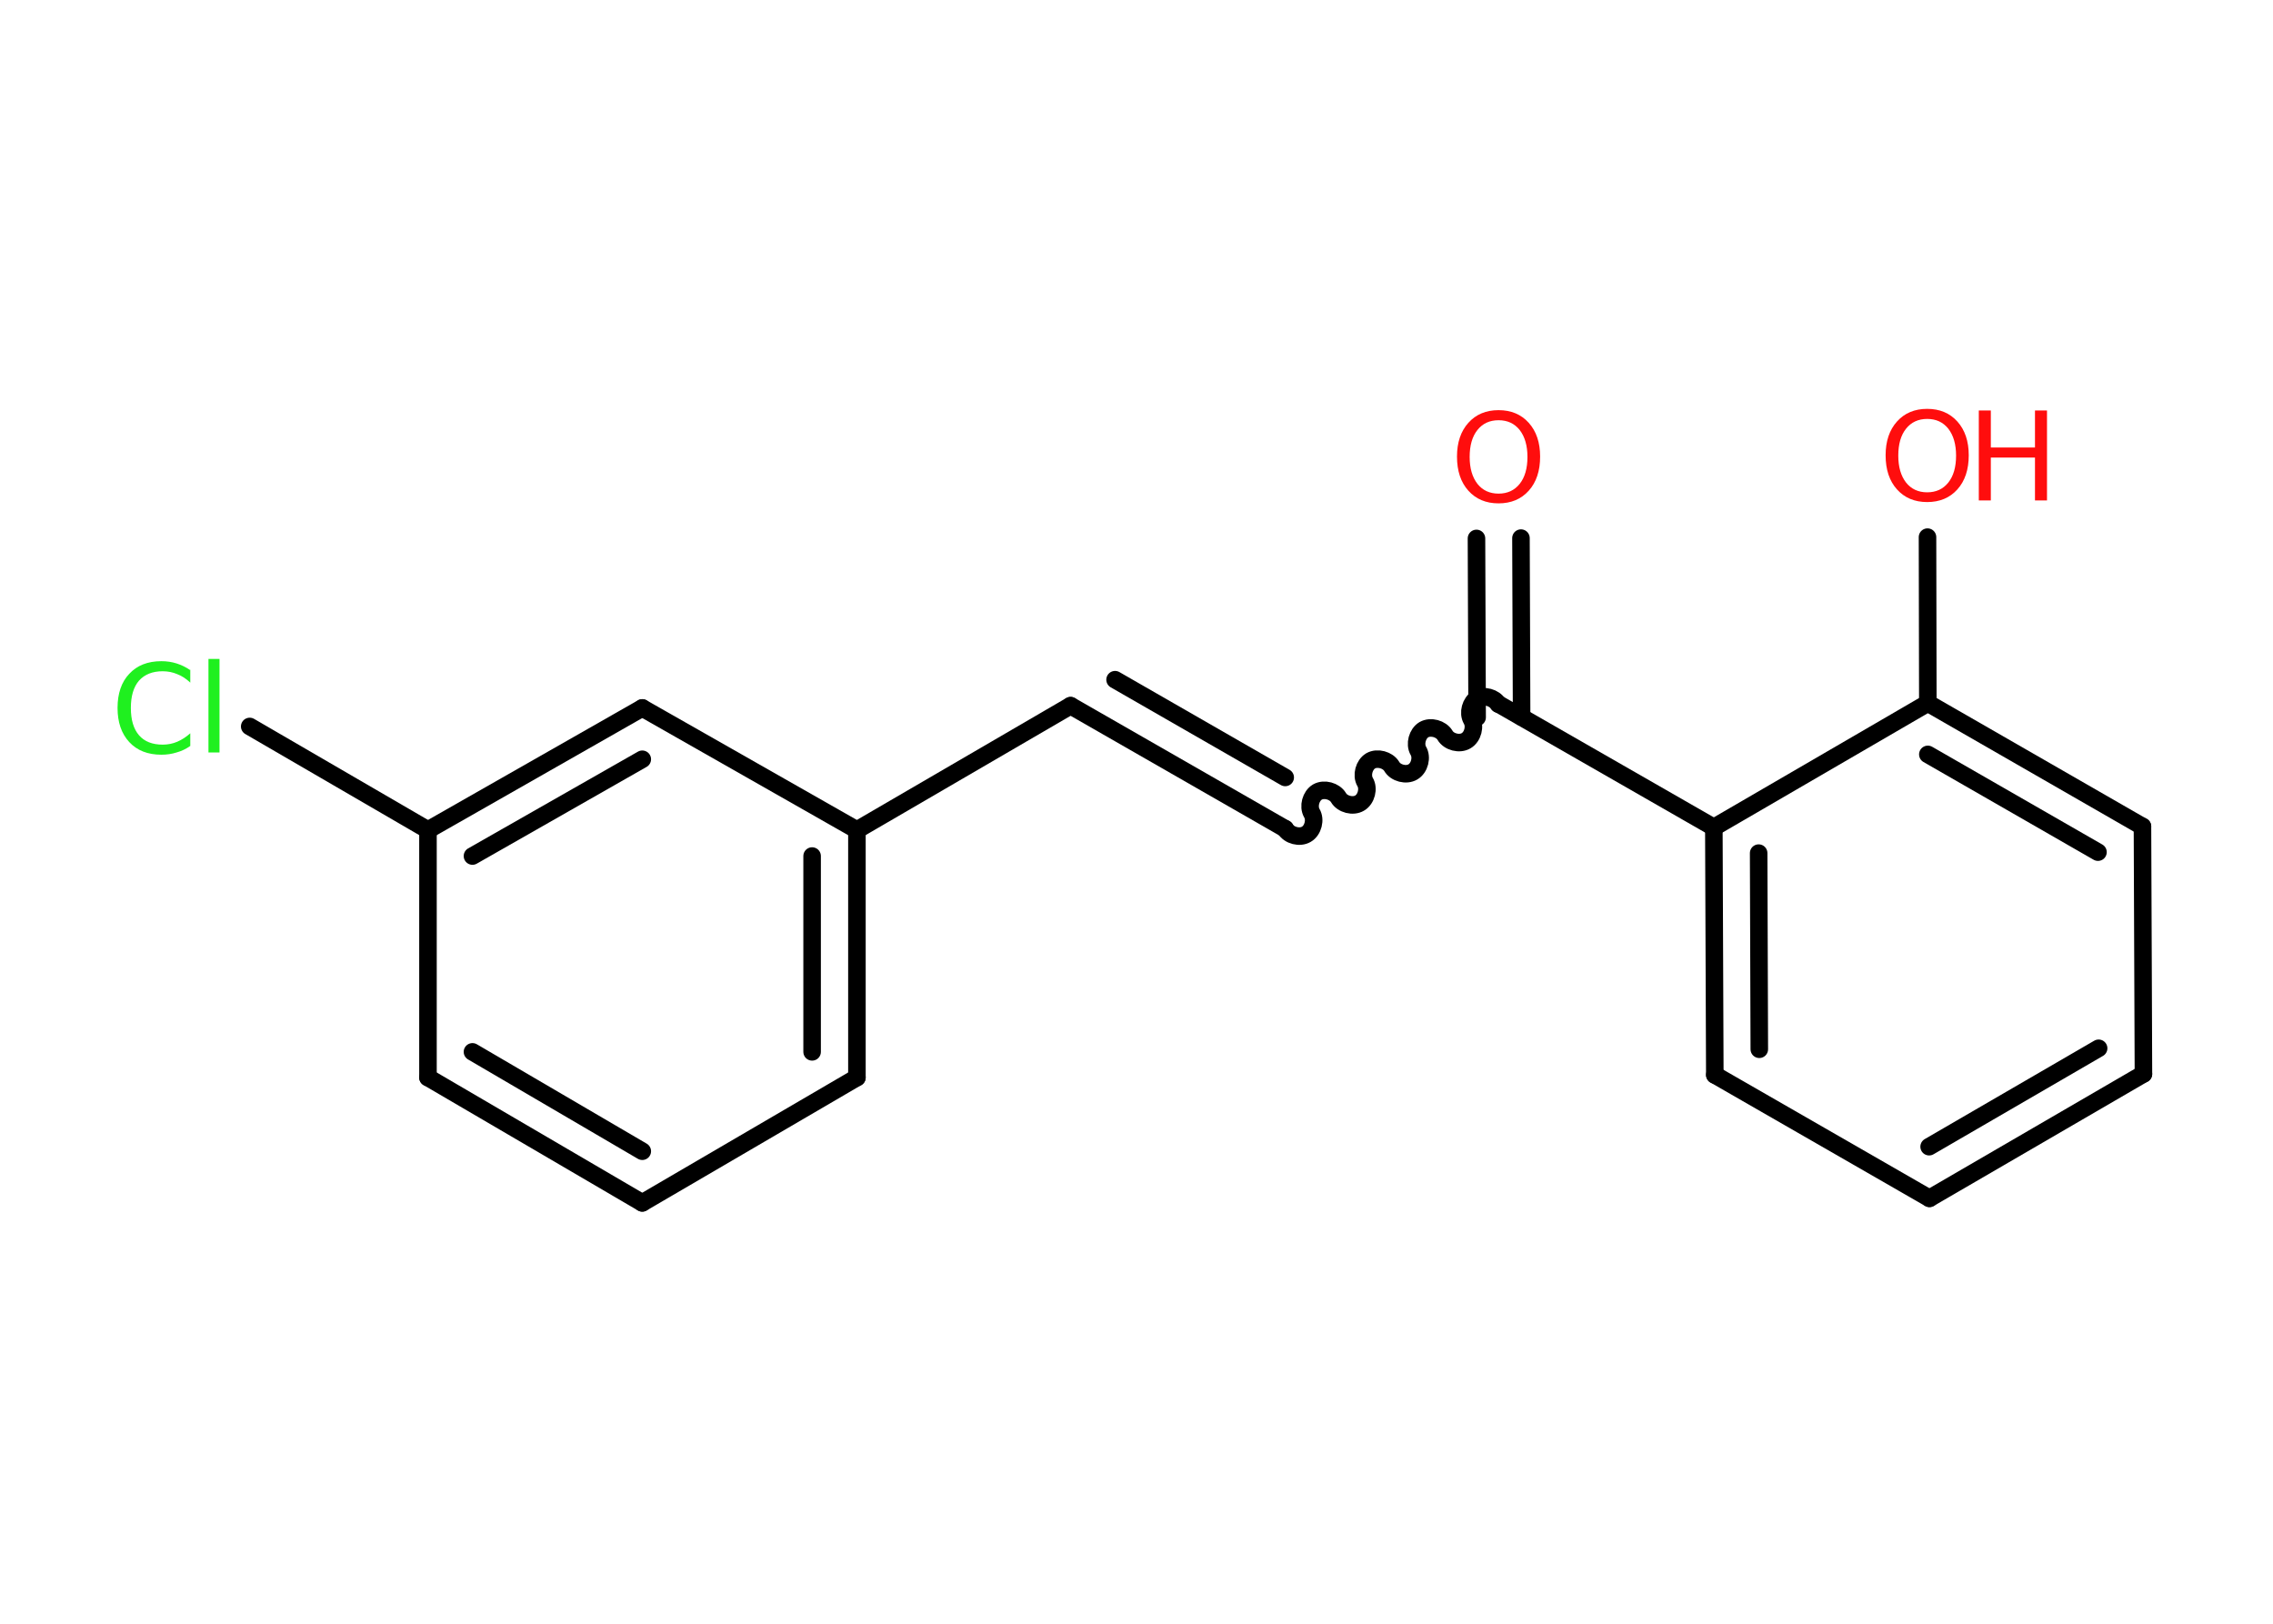<?xml version='1.0' encoding='UTF-8'?>
<!DOCTYPE svg PUBLIC "-//W3C//DTD SVG 1.1//EN" "http://www.w3.org/Graphics/SVG/1.1/DTD/svg11.dtd">
<svg version='1.2' xmlns='http://www.w3.org/2000/svg' xmlns:xlink='http://www.w3.org/1999/xlink' width='70.0mm' height='50.0mm' viewBox='0 0 70.0 50.0'>
  <desc>Generated by the Chemistry Development Kit (http://github.com/cdk)</desc>
  <g stroke-linecap='round' stroke-linejoin='round' stroke='#000000' stroke-width='.54' fill='#FF0D0D'>
    <rect x='.0' y='.0' width='70.0' height='50.0' fill='#FFFFFF' stroke='none'/>
    <g id='mol1' class='mol'>
      <g id='mol1bnd1' class='bond'>
        <line x1='46.84' y1='16.57' x2='46.86' y2='22.08'/>
        <line x1='45.47' y1='16.58' x2='45.49' y2='22.09'/>
      </g>
      <path id='mol1bnd2' class='bond' d='M39.58 25.52c.12 .21 .45 .29 .65 .17c.21 -.12 .29 -.45 .17 -.65c-.12 -.21 -.03 -.53 .17 -.65c.21 -.12 .53 -.03 .65 .17c.12 .21 .45 .29 .65 .17c.21 -.12 .29 -.45 .17 -.65c-.12 -.21 -.03 -.53 .17 -.65c.21 -.12 .53 -.03 .65 .17c.12 .21 .45 .29 .65 .17c.21 -.12 .29 -.45 .17 -.65c-.12 -.21 -.03 -.53 .17 -.65c.21 -.12 .53 -.03 .65 .17c.12 .21 .45 .29 .65 .17c.21 -.12 .29 -.45 .17 -.65c-.12 -.21 -.03 -.53 .17 -.65c.21 -.12 .53 -.03 .65 .17' fill='none' stroke='#000000' stroke-width='.54'/>
      <g id='mol1bnd3' class='bond'>
        <line x1='39.58' y1='25.52' x2='32.97' y2='21.73'/>
        <line x1='39.58' y1='23.94' x2='34.34' y2='20.93'/>
      </g>
      <line id='mol1bnd4' class='bond' x1='32.97' y1='21.73' x2='26.39' y2='25.56'/>
      <g id='mol1bnd5' class='bond'>
        <line x1='26.39' y1='33.18' x2='26.39' y2='25.56'/>
        <line x1='25.01' y1='32.39' x2='25.01' y2='26.36'/>
      </g>
      <line id='mol1bnd6' class='bond' x1='26.39' y1='33.18' x2='19.78' y2='37.04'/>
      <g id='mol1bnd7' class='bond'>
        <line x1='13.18' y1='33.18' x2='19.78' y2='37.04'/>
        <line x1='14.55' y1='32.39' x2='19.78' y2='35.45'/>
      </g>
      <line id='mol1bnd8' class='bond' x1='13.18' y1='33.18' x2='13.18' y2='25.56'/>
      <line id='mol1bnd9' class='bond' x1='13.18' y1='25.56' x2='7.69' y2='22.37'/>
      <g id='mol1bnd10' class='bond'>
        <line x1='19.78' y1='21.8' x2='13.18' y2='25.56'/>
        <line x1='19.78' y1='23.38' x2='14.55' y2='26.36'/>
      </g>
      <line id='mol1bnd11' class='bond' x1='26.39' y1='25.56' x2='19.78' y2='21.8'/>
      <line id='mol1bnd12' class='bond' x1='46.17' y1='21.69' x2='52.78' y2='25.48'/>
      <g id='mol1bnd13' class='bond'>
        <line x1='52.78' y1='25.48' x2='52.81' y2='33.1'/>
        <line x1='54.16' y1='26.27' x2='54.18' y2='32.31'/>
      </g>
      <line id='mol1bnd14' class='bond' x1='52.81' y1='33.1' x2='59.42' y2='36.9'/>
      <g id='mol1bnd15' class='bond'>
        <line x1='59.42' y1='36.9' x2='66.01' y2='33.07'/>
        <line x1='59.41' y1='35.31' x2='64.63' y2='32.28'/>
      </g>
      <line id='mol1bnd16' class='bond' x1='66.01' y1='33.07' x2='65.98' y2='25.45'/>
      <g id='mol1bnd17' class='bond'>
        <line x1='65.98' y1='25.45' x2='59.37' y2='21.65'/>
        <line x1='64.61' y1='26.24' x2='59.37' y2='23.23'/>
      </g>
      <line id='mol1bnd18' class='bond' x1='52.78' y1='25.48' x2='59.37' y2='21.65'/>
      <line id='mol1bnd19' class='bond' x1='59.37' y1='21.65' x2='59.36' y2='16.54'/>
      <path id='mol1atm1' class='atom' d='M46.15 12.94q-.41 .0 -.65 .3q-.24 .3 -.24 .83q.0 .52 .24 .83q.24 .3 .65 .3q.41 .0 .65 -.3q.24 -.3 .24 -.83q.0 -.52 -.24 -.83q-.24 -.3 -.65 -.3zM46.15 12.63q.58 .0 .93 .39q.35 .39 .35 1.04q.0 .66 -.35 1.05q-.35 .39 -.93 .39q-.58 .0 -.93 -.39q-.35 -.39 -.35 -1.05q.0 -.65 .35 -1.04q.35 -.39 .93 -.39z' stroke='none'/>
      <path id='mol1atm10' class='atom' d='M5.86 20.62v.4q-.19 -.18 -.4 -.26q-.21 -.09 -.45 -.09q-.47 .0 -.73 .29q-.25 .29 -.25 .84q.0 .55 .25 .84q.25 .29 .73 .29q.24 .0 .45 -.09q.21 -.09 .4 -.26v.39q-.2 .14 -.42 .2q-.22 .07 -.47 .07q-.63 .0 -.99 -.39q-.36 -.39 -.36 -1.05q.0 -.67 .36 -1.05q.36 -.39 .99 -.39q.25 .0 .47 .07q.22 .07 .41 .2zM6.42 20.29h.34v2.88h-.34v-2.88z' stroke='none' fill='#1FF01F'/>
      <g id='mol1atm18' class='atom'>
        <path d='M59.35 12.9q-.41 .0 -.65 .3q-.24 .3 -.24 .83q.0 .52 .24 .83q.24 .3 .65 .3q.41 .0 .65 -.3q.24 -.3 .24 -.83q.0 -.52 -.24 -.83q-.24 -.3 -.65 -.3zM59.35 12.59q.58 .0 .93 .39q.35 .39 .35 1.04q.0 .66 -.35 1.05q-.35 .39 -.93 .39q-.58 .0 -.93 -.39q-.35 -.39 -.35 -1.05q.0 -.65 .35 -1.04q.35 -.39 .93 -.39z' stroke='none'/>
        <path d='M60.94 12.64h.37v1.14h1.36v-1.14h.37v2.77h-.37v-1.32h-1.36v1.32h-.37v-2.77z' stroke='none'/>
      </g>
    </g>
  </g>
</svg>
